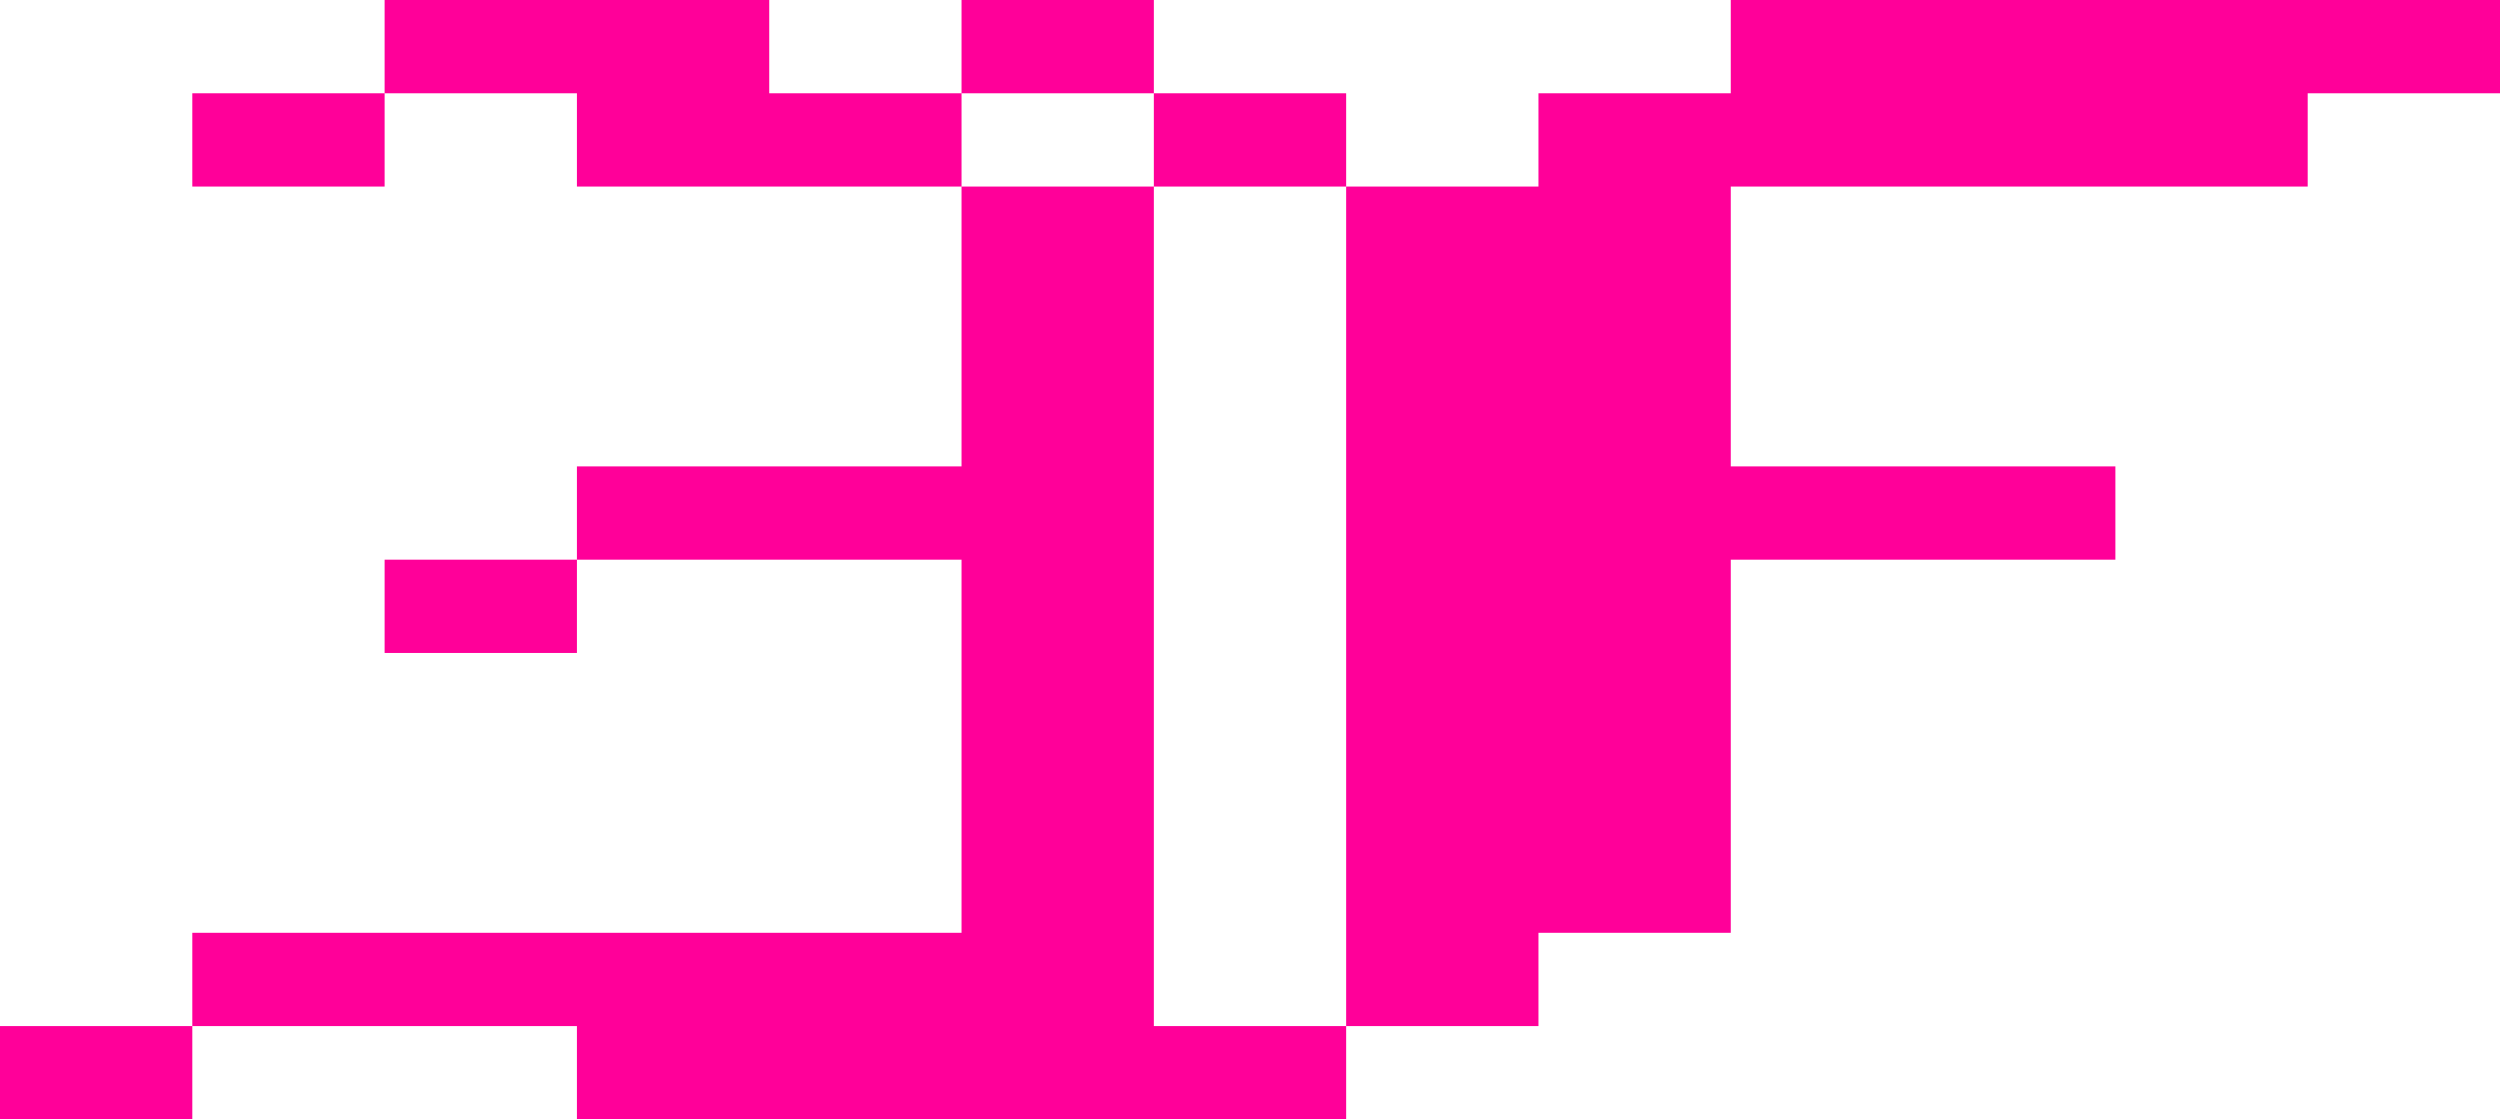 <svg width="909" height="407" viewBox="0 0 909 407" fill="none" xmlns="http://www.w3.org/2000/svg">
<path d="M0 373.083H69.923V407H0V373.083ZM69.923 339.167H139.846V373.083H69.923V339.167ZM139.846 339.167H209.769V373.083H139.846V339.167ZM209.769 339.167H279.692V373.083H209.769V339.167ZM279.692 339.167H349.615V373.083H279.692V339.167ZM349.615 339.167H419.538V373.083H349.615V339.167ZM139.846 203.5H209.769V237.417H139.846V203.5ZM209.769 169.583H279.692V203.5H209.769V169.583ZM279.692 169.583H349.615V203.5H279.692V169.583ZM349.615 169.583H419.538V203.5H349.615V169.583ZM349.615 203.5H419.538V237.417H349.615V203.5ZM349.615 237.417H419.538V271.333H349.615V237.417ZM349.615 271.333H419.538V305.25H349.615V271.333ZM349.615 305.25H419.538V339.167H349.615V305.25ZM349.615 135.667H419.538V169.583H349.615V135.667ZM349.615 101.75H419.538V135.667H349.615V101.75ZM349.615 67.833H419.538V101.75H349.615V67.833ZM349.615 0H419.538V33.917H349.615V0ZM419.538 33.917H489.462V67.833H419.538V33.917ZM279.692 33.917H349.615V67.833H279.692V33.917ZM209.769 33.917H279.692V67.833H209.769V33.917ZM209.769 0H279.692V33.917H209.769V0ZM139.846 0H209.769V33.917H139.846V0ZM69.923 33.917H139.846V67.833H69.923V33.917ZM489.462 67.833H559.385V101.75H489.462V67.833ZM489.462 101.75H559.385V135.667H489.462V101.75ZM489.462 135.667H559.385V169.583H489.462V135.667ZM489.462 169.583H559.385V203.5H489.462V169.583ZM559.385 169.583H629.308V203.5H559.385V169.583ZM559.385 203.5H629.308V237.417H559.385V203.5ZM559.385 237.417H629.308V271.333H559.385V237.417ZM489.462 237.417H559.385V271.333H489.462V237.417ZM489.462 203.5H559.385V237.417H489.462V203.5ZM489.462 271.333H559.385V305.25H489.462V271.333ZM489.462 305.25H559.385V339.167H489.462V305.25ZM559.385 271.333H629.308V305.25H559.385V271.333ZM559.385 135.667H629.308V169.583H559.385V135.667ZM559.385 101.75H629.308V135.667H559.385V101.75ZM559.385 33.917H629.308V67.833H559.385V33.917ZM559.385 67.833H629.308V101.75H559.385V67.833ZM629.308 0H699.231V33.917H629.308V0ZM699.231 0H769.154V33.917H699.231V0ZM769.154 0H839.077V33.917H769.154V0ZM629.308 33.917H699.231V67.833H629.308V33.917ZM699.231 33.917H769.154V67.833H699.231V33.917ZM769.154 33.917H839.077V67.833H769.154V33.917ZM629.308 169.583H699.231V203.5H629.308V169.583ZM699.231 169.583H769.154V203.5H699.231V169.583ZM839.077 0H909V33.917H839.077V0ZM419.538 373.083H489.462V407H419.538V373.083ZM349.615 373.083H419.538V407H349.615V373.083ZM279.692 373.083H349.615V407H279.692V373.083ZM209.769 373.083H279.692V407H209.769V373.083ZM489.462 339.167H559.385V373.083H489.462V339.167ZM559.385 305.25H629.308V339.167H559.385V305.25Z" fill="#FF0099"/>
</svg>
